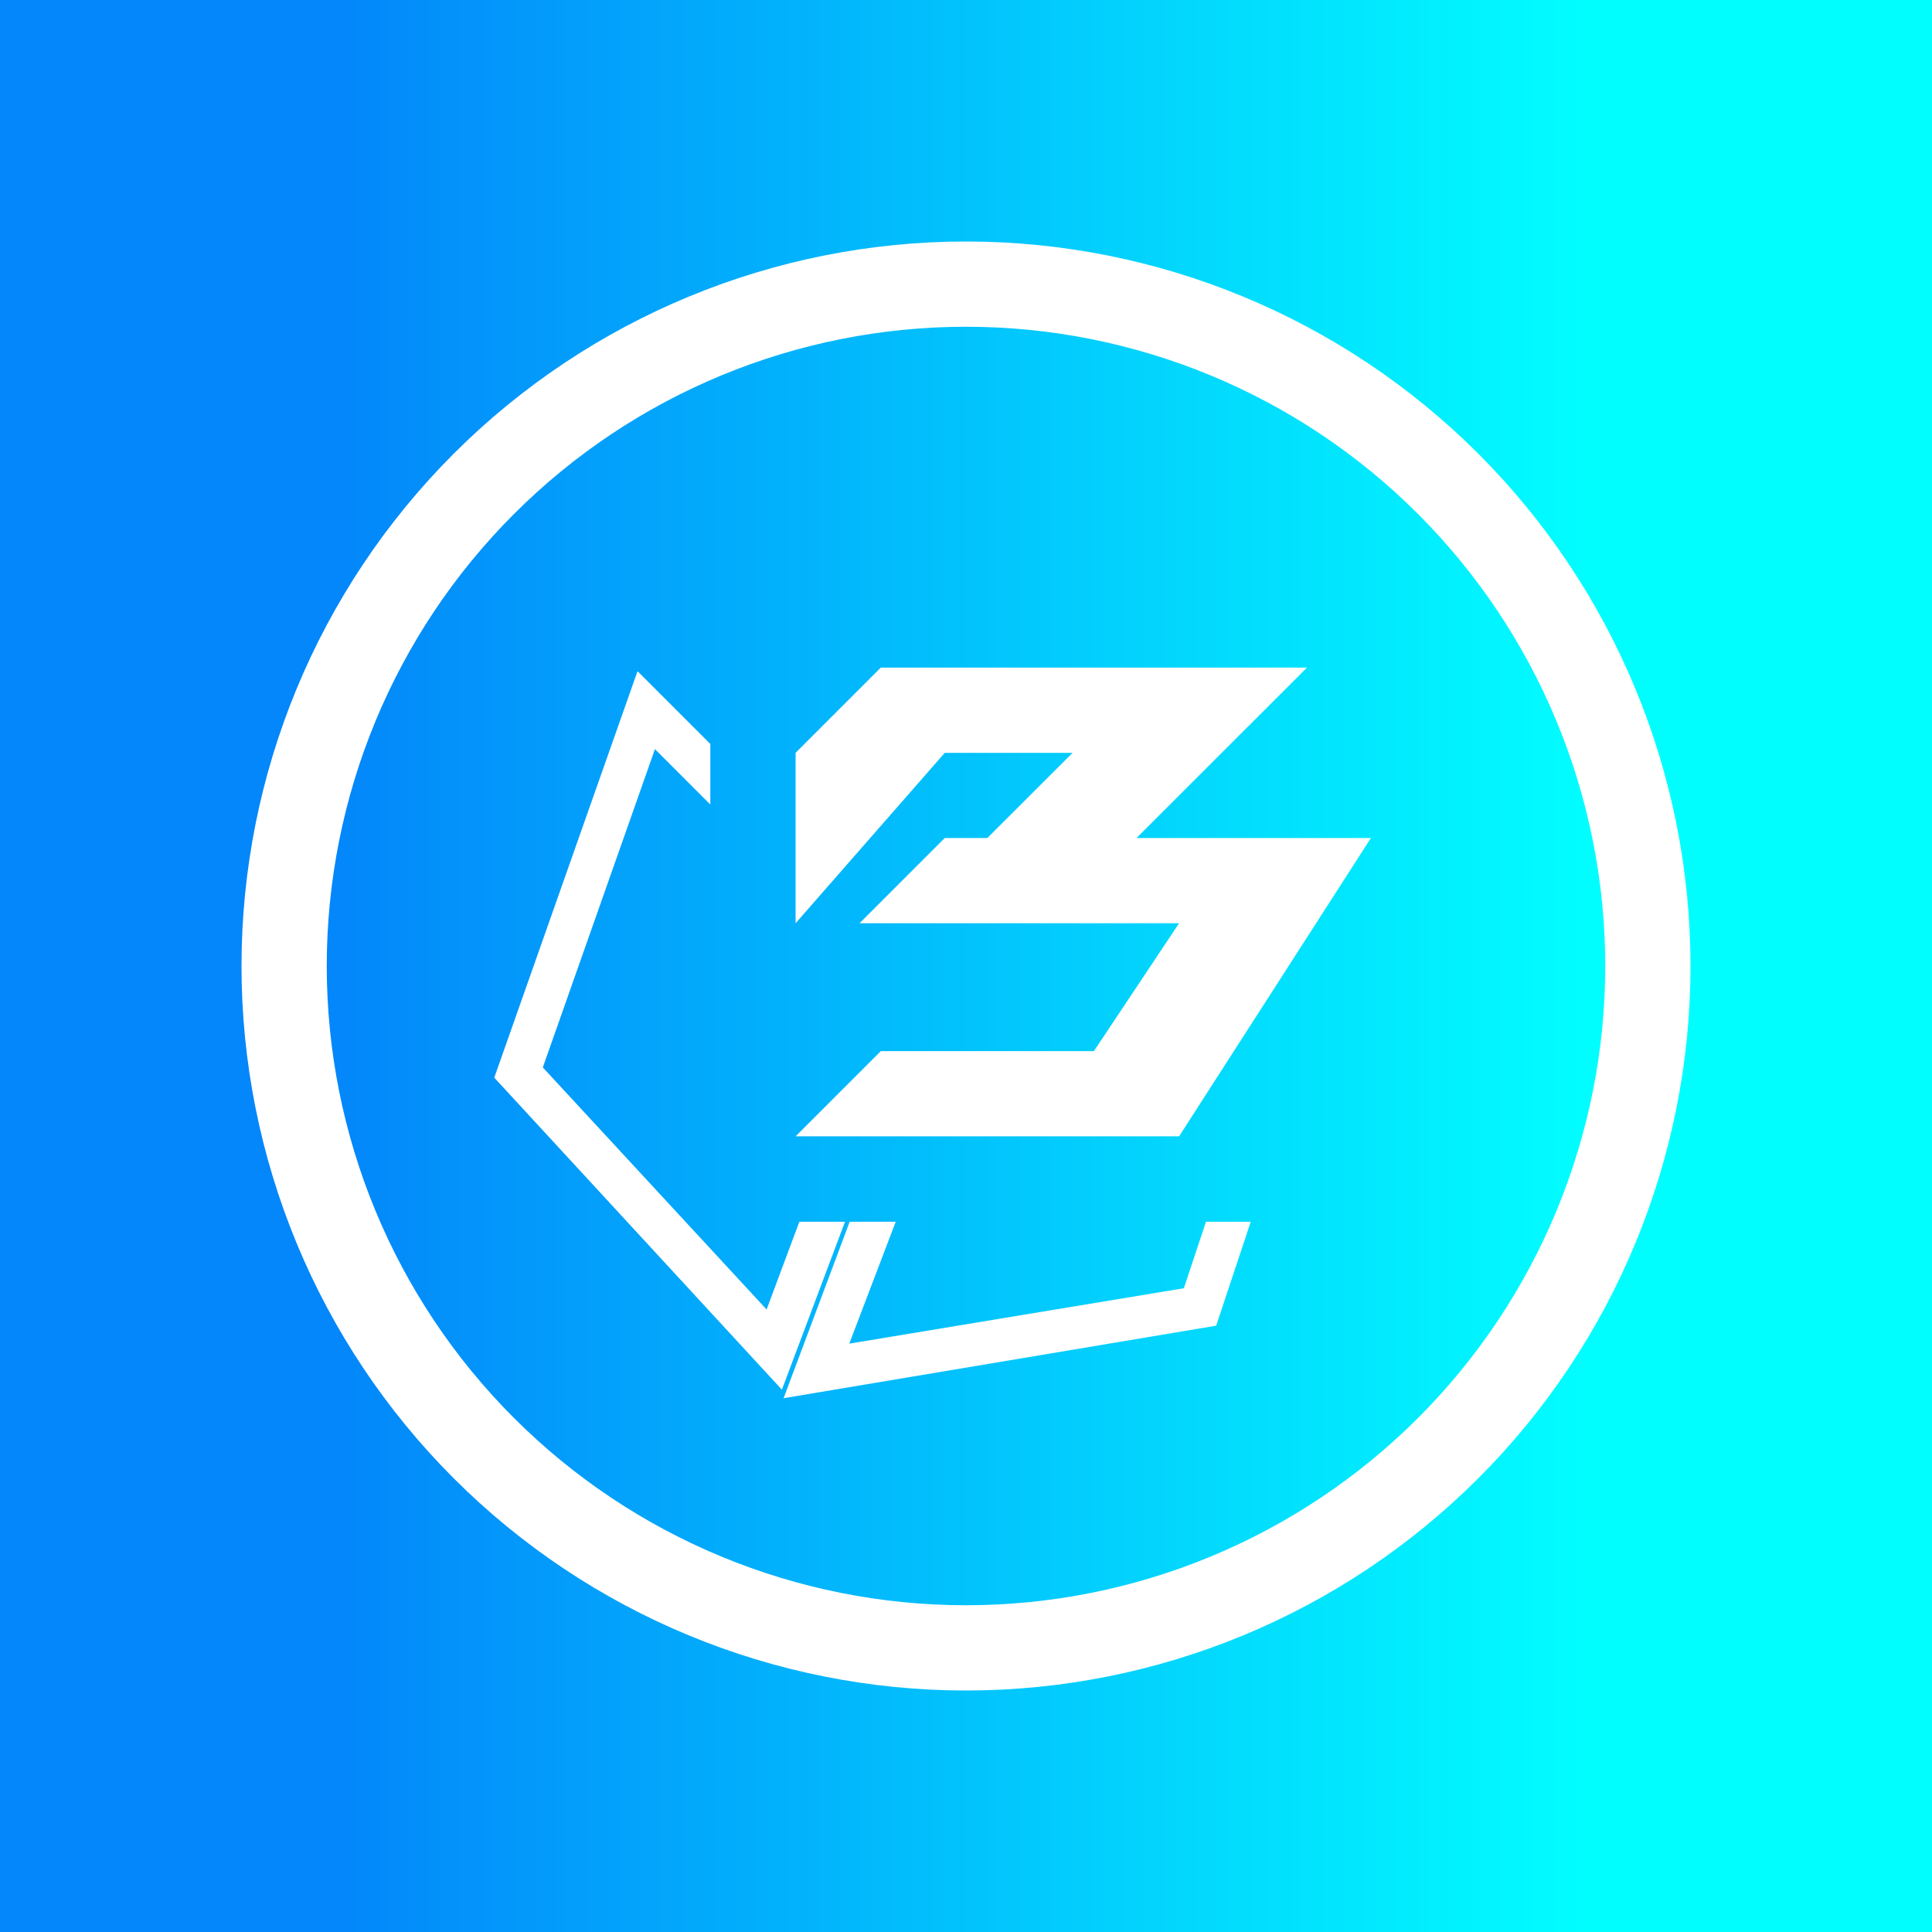 <svg width="24" height="24" viewBox="0 0 24 24" fill="none" xmlns="http://www.w3.org/2000/svg">
<rect x="0" y="0" width="24" height="24" fill="#333333" stroke="none"/>
<g clip-path="url(#clip0_328_26830)">
<path d="M24 0H0V24H24V0Z" fill="url(#paint0_linear_328_26830)"/>
<path fill-rule="evenodd" clip-rule="evenodd" d="M12 19.941C14.106 19.941 16.126 19.104 17.615 17.615C19.104 16.126 19.941 14.106 19.941 12C19.941 9.894 19.104 7.874 17.615 6.385C16.126 4.895 14.106 4.059 12 4.059C9.894 4.059 7.874 4.895 6.385 6.385C4.895 7.874 4.059 9.894 4.059 12C4.059 14.106 4.895 16.126 6.385 17.615C7.874 19.104 9.894 19.941 12 19.941ZM12 21C14.387 21 16.676 20.052 18.364 18.364C20.052 16.676 21 14.387 21 12C21 9.613 20.052 7.324 18.364 5.636C16.676 3.948 14.387 3 12 3C9.613 3 7.324 3.948 5.636 5.636C3.948 7.324 3 9.613 3 12C3 14.387 3.948 16.676 5.636 18.364C7.324 20.052 9.613 21 12 21Z" fill="white"/>
<path d="M10.942 8.293L9.883 9.352V11.469L11.736 9.352H13.324L12.265 10.41H11.736L10.677 11.469H14.647L13.589 13.057H10.942L9.883 14.116H14.647L17.03 10.41H14.118L16.236 8.293H10.942Z" fill="white"/>
<path d="M7.924 8.342L8.824 9.242V9.994L8.136 9.306L6.743 13.26L9.523 16.267L9.93 15.177H10.497L9.713 17.263L6.14 13.387L7.918 8.342H7.924ZM10.555 15.177L9.734 17.369L15.108 16.468L15.537 15.177H14.981L14.706 16.003L10.55 16.691L11.127 15.177H10.555Z" fill="white"/>
</g>
<defs>
<linearGradient id="paint0_linear_328_26830" x1="4.235" y1="12.471" x2="19.765" y2="12.471" gradientUnits="userSpaceOnUse">
<stop stop-color="#0387FA"/>
<stop offset="1" stop-color="#01FEFF"/>
</linearGradient>
<clipPath id="clip0_328_26830">
<rect width="24" height="24" fill="white"/>
</clipPath>
</defs>
</svg>

